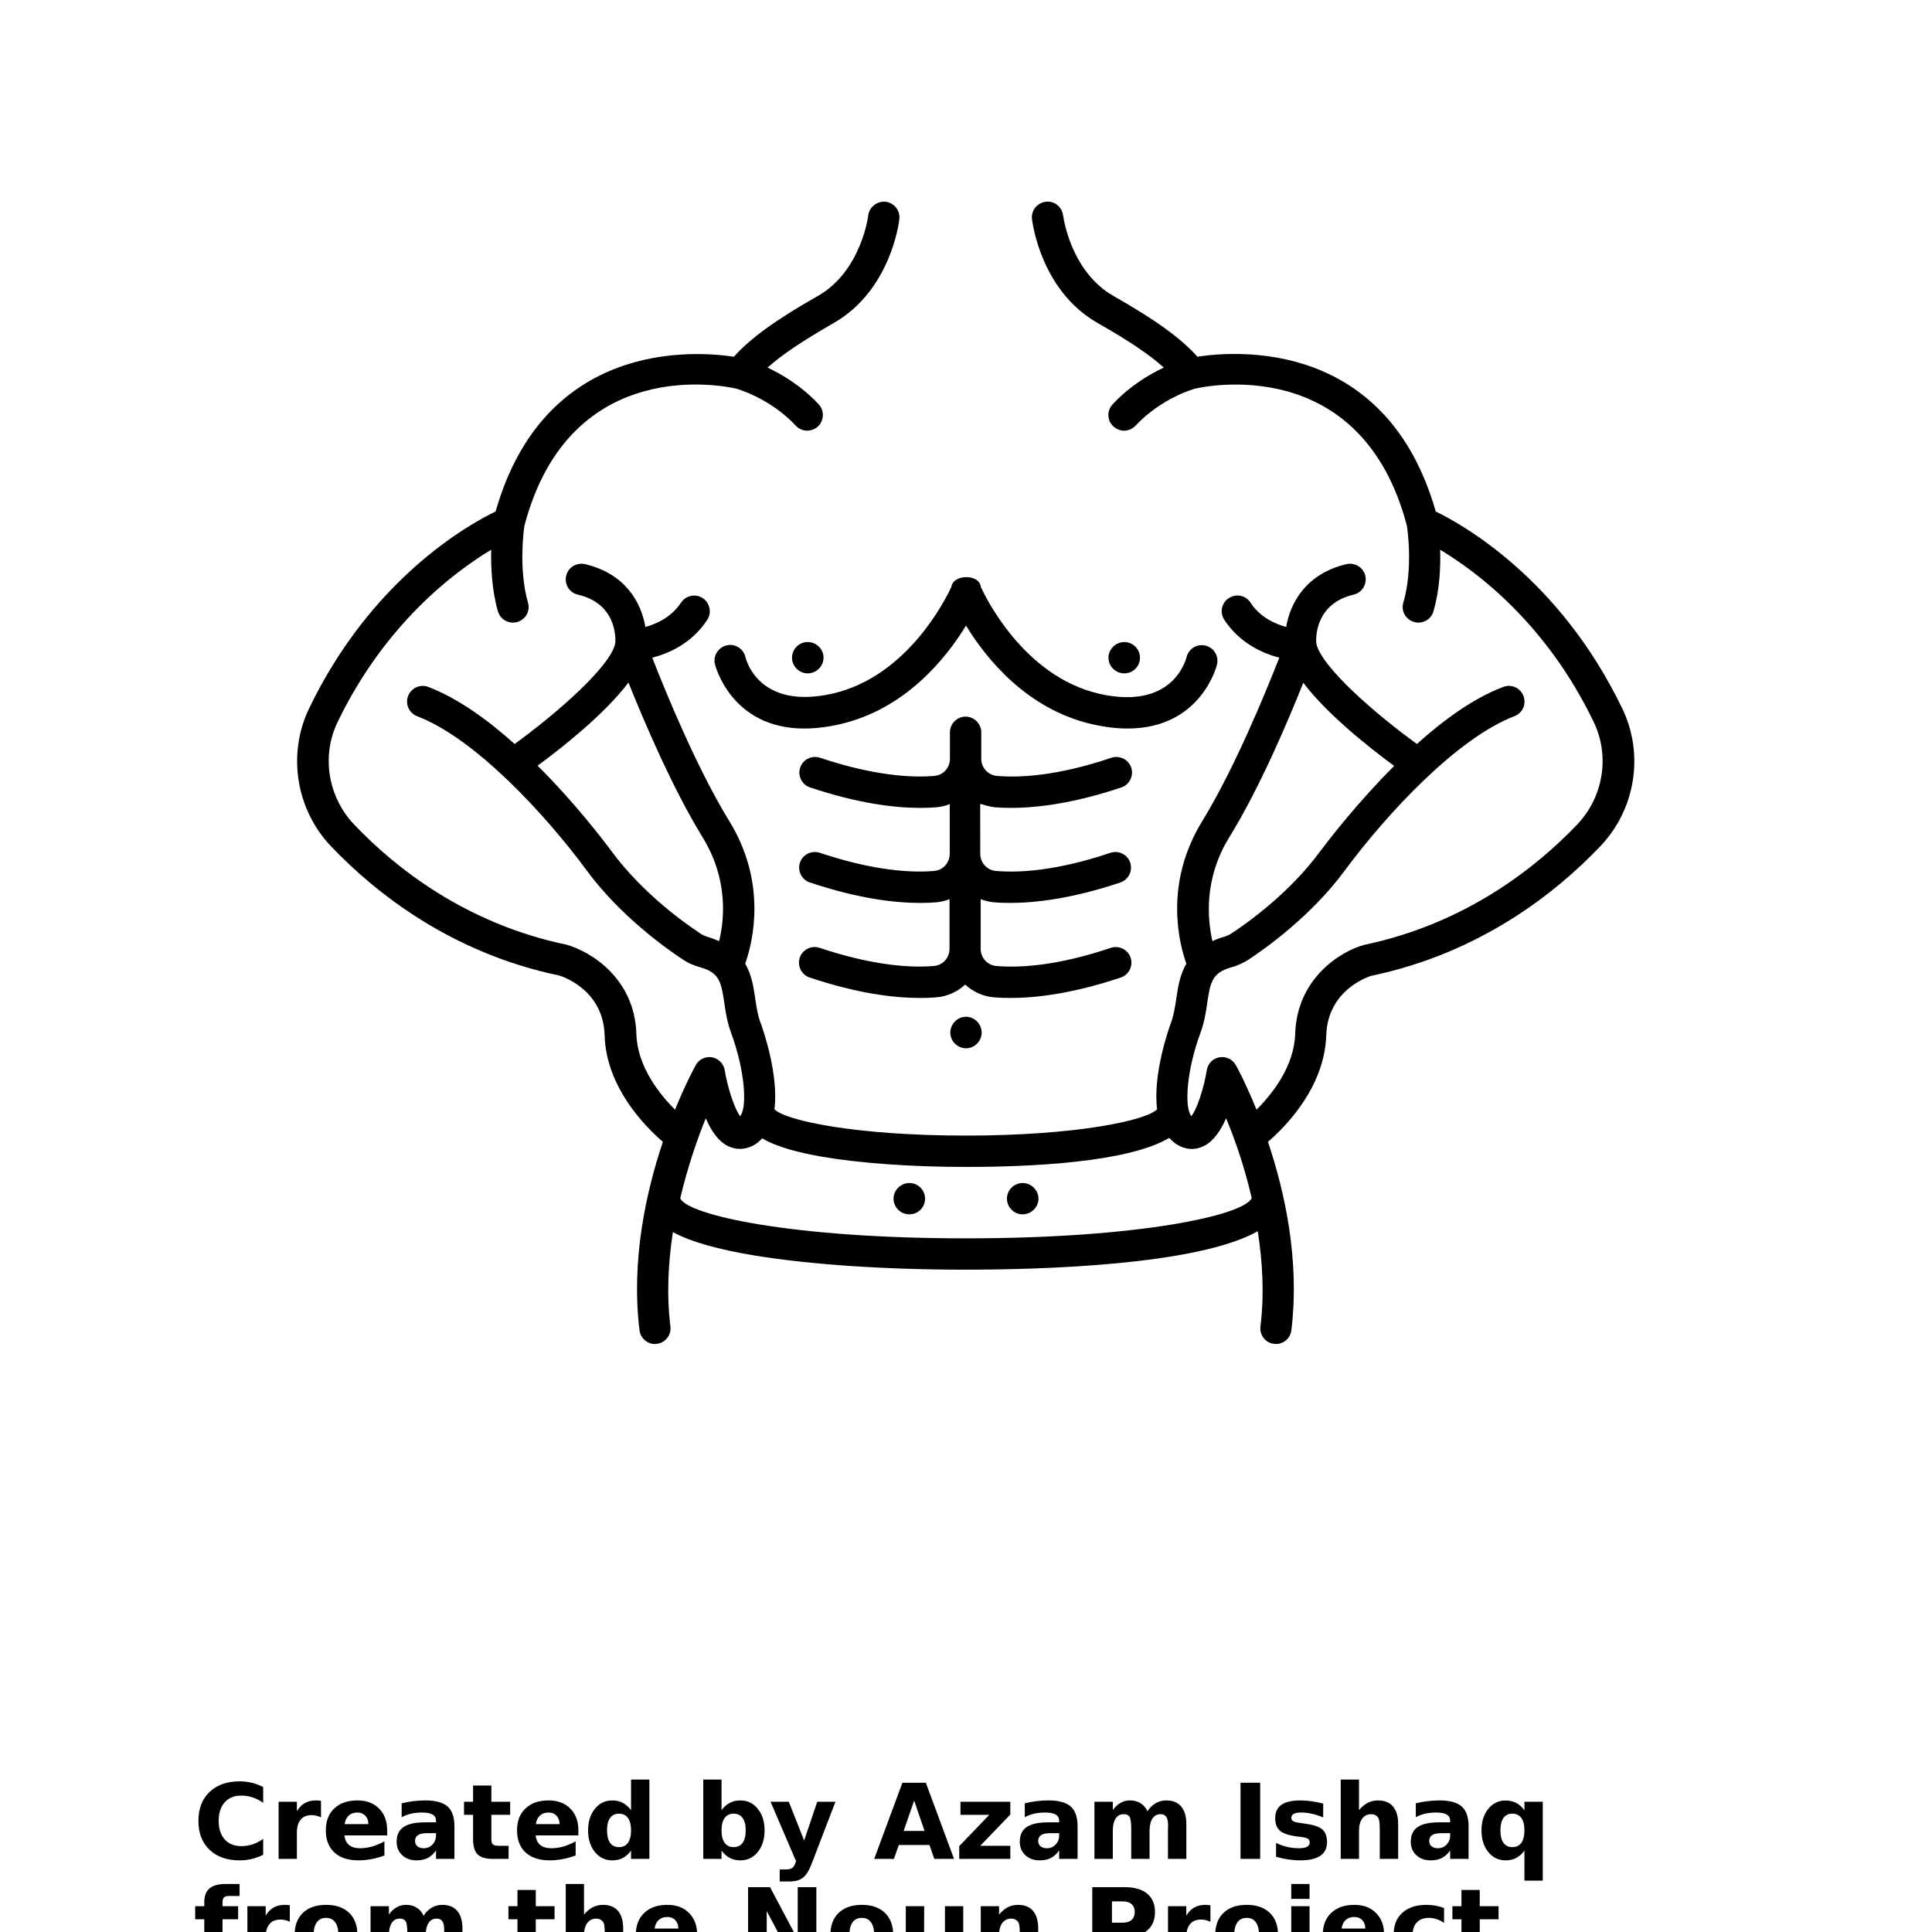 <?xml version="1.0" encoding="UTF-8"?>
<svg width="700pt" height="700pt" version="1.1" viewBox="0 0 700 700" xmlns="http://www.w3.org/2000/svg" xmlns:xlink="http://www.w3.org/1999/xlink">
 <defs>
  <symbol id="w" overflow="visible">
   <path d="m25.359-1.516c-1.312 0.68-2.68 1.188-4.094 1.531-1.418 0.344-2.898 0.516-4.438 0.516-4.594 0-8.234-1.281-10.922-3.844-2.68-2.57-4.016-6.055-4.016-10.453 0-4.406 1.336-7.894 4.016-10.469 2.688-2.57 6.328-3.859 10.922-3.859 1.539 0 3.019 0.18 4.438 0.531 1.414 0.344 2.781 0.855 4.094 1.531v5.703c-1.324-0.895-2.625-1.551-3.906-1.969-1.281-0.426-2.633-0.641-4.047-0.641-2.543 0-4.543 0.82-6 2.453-1.449 1.625-2.172 3.867-2.172 6.719 0 2.844 0.723 5.078 2.172 6.703 1.457 1.625 3.457 2.438 6 2.438 1.414 0 2.766-0.207 4.047-0.625 1.281-0.414 2.582-1.07 3.906-1.969z"/>
  </symbol>
  <symbol id="d" overflow="visible">
   <path d="m18.547-15.062c-0.574-0.27-1.148-0.469-1.719-0.594-0.574-0.133-1.152-0.203-1.734-0.203-1.699 0-3.008 0.547-3.922 1.641-0.918 1.094-1.375 2.656-1.375 4.688v9.531h-6.625v-20.703h6.625v3.406c0.844-1.352 1.816-2.336 2.922-2.953 1.102-0.625 2.426-0.938 3.969-0.938 0.219 0 0.457 0.012 0.719 0.031 0.258 0.012 0.633 0.047 1.125 0.109z"/>
  </symbol>
  <symbol id="a" overflow="visible">
   <path d="m23.844-10.406v1.891h-15.469c0.156 1.555 0.711 2.719 1.672 3.5 0.969 0.773 2.312 1.156 4.031 1.156 1.395 0 2.82-0.203 4.281-0.609 1.457-0.414 2.957-1.047 4.5-1.891v5.109c-1.562 0.586-3.133 1.027-4.703 1.328-1.562 0.301-3.125 0.453-4.688 0.453-3.742 0-6.652-0.945-8.734-2.844-2.074-1.906-3.109-4.578-3.109-8.016 0-3.375 1.02-6.023 3.062-7.953 2.039-1.938 4.844-2.906 8.406-2.906 3.258 0 5.863 0.98 7.812 2.938 1.957 1.961 2.938 4.574 2.938 7.844zm-6.812-2.203c0-1.25-0.367-2.258-1.094-3.031-0.73-0.77-1.688-1.156-2.875-1.156-1.281 0-2.324 0.359-3.125 1.078-0.805 0.719-1.305 1.758-1.5 3.109z"/>
  </symbol>
  <symbol id="c" overflow="visible">
   <path d="m12.453-9.312c-1.375 0-2.414 0.234-3.109 0.703-0.699 0.469-1.047 1.156-1.047 2.062 0 0.844 0.281 1.508 0.844 1.984 0.562 0.469 1.336 0.703 2.328 0.703 1.25 0 2.297-0.445 3.141-1.344 0.852-0.895 1.281-2.016 1.281-3.359v-0.75zm10.109-2.5v11.812h-6.672v-3.062c-0.887 1.25-1.887 2.164-3 2.734-1.105 0.57-2.453 0.859-4.047 0.859-2.137 0-3.875-0.625-5.219-1.875-1.336-1.25-2-2.867-2-4.859 0-2.426 0.832-4.207 2.5-5.344 1.676-1.133 4.301-1.703 7.875-1.703h3.891v-0.516c0-1.051-0.414-1.816-1.234-2.297-0.824-0.488-2.109-0.734-3.859-0.734-1.418 0-2.742 0.141-3.969 0.422-1.219 0.281-2.352 0.711-3.391 1.281v-5.047c1.414-0.344 2.836-0.602 4.266-0.781 1.426-0.176 2.859-0.266 4.297-0.266 3.727 0 6.422 0.734 8.078 2.203s2.484 3.859 2.484 7.172z"/>
  </symbol>
  <symbol id="b" overflow="visible">
   <path d="m10.406-26.578v5.875h6.812v4.734h-6.812v8.781c0 0.961 0.188 1.609 0.562 1.953 0.383 0.336 1.145 0.5 2.281 0.5h3.406v4.734h-5.688c-2.606 0-4.453-0.539-5.547-1.625-1.094-1.094-1.641-2.945-1.641-5.562v-8.781h-3.281v-4.734h3.281v-5.875z"/>
  </symbol>
  <symbol id="k" overflow="visible">
   <path d="m17.266-17.672v-11.078h6.641v28.75h-6.641v-3c-0.918 1.219-1.922 2.117-3.016 2.688-1.094 0.562-2.367 0.844-3.812 0.844-2.555 0-4.648-1.008-6.281-3.031-1.637-2.031-2.453-4.641-2.453-7.828s0.816-5.789 2.453-7.812c1.633-2.031 3.727-3.047 6.281-3.047 1.426 0 2.691 0.289 3.797 0.859 1.102 0.574 2.113 1.461 3.031 2.656zm-4.375 13.406c1.414 0 2.5-0.516 3.25-1.547 0.75-1.039 1.125-2.547 1.125-4.516s-0.375-3.469-1.125-4.5c-0.75-1.039-1.836-1.562-3.25-1.562-1.398 0-2.469 0.523-3.219 1.562-0.742 1.031-1.109 2.531-1.109 4.5s0.367 3.477 1.109 4.516c0.75 1.031 1.82 1.547 3.219 1.547z"/>
  </symbol>
  <symbol id="j" overflow="visible">
   <path d="m14.188-4.266c1.414 0 2.492-0.516 3.234-1.547 0.75-1.039 1.125-2.547 1.125-4.516s-0.375-3.469-1.125-4.5c-0.742-1.039-1.82-1.562-3.234-1.562-1.418 0-2.508 0.523-3.266 1.562-0.75 1.043-1.125 2.543-1.125 4.5 0 1.961 0.375 3.461 1.125 4.5 0.758 1.043 1.848 1.562 3.266 1.562zm-4.391-13.406c0.906-1.195 1.91-2.082 3.016-2.656 1.113-0.57 2.394-0.859 3.844-0.859 2.539 0 4.629 1.016 6.266 3.047 1.645 2.023 2.469 4.625 2.469 7.812s-0.824 5.797-2.469 7.828c-1.637 2.023-3.727 3.031-6.266 3.031-1.449 0-2.731-0.289-3.844-0.859-1.105-0.57-2.109-1.461-3.016-2.672v3h-6.625v-28.75h6.625z"/>
  </symbol>
  <symbol id="i" overflow="visible">
   <path d="m0.469-20.703h6.609l5.562 14.047 4.734-14.047h6.609l-8.703 22.656c-0.875 2.312-1.898 3.926-3.062 4.844-1.156 0.914-2.695 1.375-4.609 1.375h-3.828v-4.344h2.078c1.125 0 1.941-0.184 2.453-0.547 0.508-0.355 0.906-0.992 1.188-1.906l0.188-0.578z"/>
  </symbol>
  <symbol id="h" overflow="visible">
   <path d="m20.219-5.031h-11.125l-1.766 5.031h-7.141l10.219-27.594h8.484l10.219 27.594h-7.156zm-9.359-5.109h7.562l-3.766-10.984z"/>
  </symbol>
  <symbol id="v" overflow="visible">
   <path d="m2.156-20.703h18.062v4.625l-10.906 11.344h10.906v4.734h-18.516v-4.625l10.906-11.344h-10.453z"/>
  </symbol>
  <symbol id="g" overflow="visible">
   <path d="m22.359-17.266c0.832-1.281 1.828-2.254 2.984-2.922 1.156-0.664 2.422-1 3.797-1 2.375 0 4.18 0.734 5.422 2.203 1.25 1.461 1.875 3.586 1.875 6.375v12.609h-6.656v-10.797c0.02-0.156 0.031-0.316 0.031-0.484 0.008-0.176 0.016-0.426 0.016-0.75 0-1.469-0.219-2.531-0.656-3.188-0.43-0.656-1.121-0.984-2.078-0.984-1.262 0-2.234 0.523-2.922 1.562-0.68 1.031-1.031 2.527-1.062 4.484v10.156h-6.641v-10.797c0-2.289-0.199-3.766-0.594-4.422-0.398-0.656-1.102-0.984-2.109-0.984-1.273 0-2.25 0.523-2.938 1.562-0.688 1.043-1.031 2.527-1.031 4.453v10.188h-6.656v-20.703h6.656v3.031c0.812-1.164 1.742-2.039 2.797-2.625 1.051-0.594 2.211-0.891 3.484-0.891 1.426 0 2.688 0.344 3.781 1.031 1.102 0.688 1.938 1.652 2.5 2.891z"/>
  </symbol>
  <symbol id="u" overflow="visible">
   <path d="m3.469-27.594h7.125v27.594h-7.125z"/>
  </symbol>
  <symbol id="t" overflow="visible">
   <path d="m19.344-20.047v5.031c-1.418-0.594-2.789-1.035-4.109-1.328-1.312-0.301-2.555-0.453-3.719-0.453-1.262 0-2.199 0.156-2.812 0.469-0.605 0.312-0.906 0.797-0.906 1.453 0 0.531 0.227 0.938 0.688 1.219 0.469 0.281 1.297 0.492 2.484 0.625l1.172 0.172c3.383 0.43 5.66 1.137 6.828 2.125 1.176 0.992 1.766 2.539 1.766 4.641 0 2.199-0.812 3.856-2.438 4.969-1.625 1.105-4.055 1.656-7.281 1.656-1.367 0-2.781-0.109-4.25-0.328-1.461-0.207-2.961-0.523-4.5-0.953v-5.031c1.32 0.637 2.676 1.117 4.062 1.438 1.383 0.324 2.789 0.484 4.219 0.484 1.289 0 2.266-0.176 2.922-0.531 0.656-0.363 0.984-0.895 0.984-1.594 0-0.594-0.23-1.035-0.688-1.328-0.449-0.289-1.34-0.516-2.672-0.672l-1.172-0.141c-2.949-0.375-5.016-1.055-6.203-2.047-1.18-1-1.766-2.519-1.766-4.562 0-2.188 0.75-3.805 2.25-4.859 1.508-1.062 3.816-1.594 6.922-1.594 1.219 0 2.5 0.094 3.844 0.281 1.344 0.18 2.801 0.465 4.375 0.859z"/>
  </symbol>
  <symbol id="f" overflow="visible">
   <path d="m23.984-12.609v12.609h-6.656v-9.609c0-1.812-0.043-3.055-0.125-3.734-0.074-0.676-0.211-1.176-0.406-1.5-0.262-0.426-0.617-0.758-1.062-1-0.438-0.238-0.938-0.359-1.5-0.359-1.387 0-2.477 0.531-3.266 1.594-0.781 1.062-1.172 2.539-1.172 4.422v10.188h-6.625v-28.75h6.625v11.078c1-1.195 2.055-2.082 3.172-2.656 1.125-0.57 2.363-0.859 3.719-0.859 2.383 0 4.195 0.734 5.438 2.203 1.238 1.461 1.859 3.586 1.859 6.375z"/>
  </symbol>
  <symbol id="s" overflow="visible">
   <path d="m12.891-16.391c-1.398 0-2.469 0.523-3.219 1.562-0.742 1.031-1.109 2.531-1.109 4.5s0.367 3.477 1.109 4.516c0.75 1.031 1.82 1.547 3.219 1.547 1.414 0 2.5-0.516 3.25-1.547 0.75-1.039 1.125-2.547 1.125-4.516s-0.375-3.469-1.125-4.5c-0.75-1.039-1.836-1.562-3.25-1.562zm4.375 13.391c-0.918 1.219-1.922 2.117-3.016 2.688-1.094 0.562-2.367 0.844-3.812 0.844-2.555 0-4.648-1.008-6.281-3.031-1.637-2.031-2.453-4.641-2.453-7.828s0.816-5.785 2.453-7.797c1.633-2.019 3.727-3.031 6.281-3.031 1.445 0 2.719 0.289 3.812 0.859 1.094 0.562 2.098 1.453 3.016 2.672v-3.078h6.641v28.578h-6.641z"/>
  </symbol>
  <symbol id="r" overflow="visible">
   <path d="m16.797-28.75v4.344h-3.656c-0.938 0-1.594 0.172-1.969 0.516-0.367 0.336-0.547 0.918-0.547 1.75v1.438h5.656v4.734h-5.656v15.969h-6.609v-15.969h-3.297v-4.734h3.297v-1.438c0-2.25 0.625-3.91 1.875-4.984 1.258-1.082 3.207-1.625 5.844-1.625z"/>
  </symbol>
  <symbol id="e" overflow="visible">
   <path d="m13.031-16.469c-1.469 0-2.59 0.531-3.359 1.594-0.773 1.055-1.156 2.57-1.156 4.547 0 1.98 0.383 3.5 1.156 4.562 0.77 1.055 1.891 1.578 3.359 1.578 1.438 0 2.535-0.523 3.297-1.578 0.77-1.062 1.156-2.582 1.156-4.562 0-1.977-0.387-3.492-1.156-4.547-0.762-1.062-1.859-1.594-3.297-1.594zm0-4.719c3.562 0 6.344 0.965 8.344 2.891 2 1.918 3 4.574 3 7.969 0 3.398-1 6.059-3 7.984-2 1.918-4.781 2.875-8.344 2.875-3.574 0-6.371-0.957-8.391-2.875-2.012-1.926-3.016-4.586-3.016-7.984 0-3.394 1.004-6.051 3.016-7.969 2.019-1.926 4.816-2.891 8.391-2.891z"/>
  </symbol>
  <symbol id="q" overflow="visible">
   <path d="m3.469-27.594h7.953l10.031 18.922v-18.922h6.75v27.594h-7.953l-10.031-18.922v18.922h-6.75z"/>
  </symbol>
  <symbol id="p" overflow="visible">
   <path d="m2.953-8.062v-12.641h6.656v2.078c0 1.125-0.008 2.539-0.016 4.234-0.012 1.688-0.016 2.812-0.016 3.375 0 1.668 0.039 2.871 0.125 3.609 0.082 0.73 0.227 1.258 0.438 1.578 0.27 0.438 0.625 0.777 1.062 1.016 0.438 0.23 0.941 0.344 1.516 0.344 1.375 0 2.453-0.531 3.234-1.594 0.789-1.062 1.188-2.535 1.188-4.422v-10.219h6.625v20.703h-6.625v-3c-0.992 1.211-2.043 2.102-3.156 2.672-1.117 0.57-2.344 0.859-3.688 0.859-2.398 0-4.219-0.727-5.469-2.188-1.25-1.469-1.875-3.602-1.875-6.406z"/>
  </symbol>
  <symbol id="o" overflow="visible">
   <path d="m23.984-12.609v12.609h-6.656v-9.641c0-1.789-0.043-3.023-0.125-3.703-0.074-0.676-0.211-1.176-0.406-1.5-0.262-0.426-0.617-0.758-1.062-1-0.438-0.238-0.938-0.359-1.5-0.359-1.387 0-2.477 0.531-3.266 1.594-0.781 1.062-1.172 2.539-1.172 4.422v10.188h-6.625v-20.703h6.625v3.031c1-1.195 2.055-2.082 3.172-2.656 1.125-0.57 2.363-0.859 3.719-0.859 2.383 0 4.195 0.734 5.438 2.203 1.238 1.461 1.859 3.586 1.859 6.375z"/>
  </symbol>
  <symbol id="n" overflow="visible">
   <path d="m3.469-27.594h11.812c3.508 0 6.203 0.781 8.078 2.344 1.883 1.562 2.828 3.781 2.828 6.656 0 2.898-0.945 5.125-2.828 6.688-1.875 1.555-4.57 2.328-8.078 2.328h-4.688v9.578h-7.125zm7.125 5.156v7.703h3.938c1.375 0 2.438-0.332 3.188-1 0.75-0.664 1.125-1.617 1.125-2.859 0-1.227-0.375-2.176-1.125-2.844-0.75-0.664-1.812-1-3.188-1z"/>
  </symbol>
  <symbol id="m" overflow="visible">
   <path d="m3.172-20.703h6.625v20.328c0 2.769-0.668 4.883-2 6.344-1.336 1.469-3.262 2.203-5.781 2.203h-3.266v-4.344h1.141c1.258 0 2.117-0.289 2.578-0.859 0.469-0.562 0.703-1.68 0.703-3.344zm0-8.047h6.625v5.391h-6.625z"/>
  </symbol>
  <symbol id="l" overflow="visible">
   <path d="m19.906-20.047v5.391c-0.906-0.613-1.812-1.066-2.719-1.359-0.898-0.301-1.836-0.453-2.812-0.453-1.844 0-3.281 0.543-4.312 1.625-1.031 1.074-1.547 2.578-1.547 4.516s0.516 3.449 1.547 4.531c1.031 1.074 2.469 1.609 4.312 1.609 1.031 0 2.008-0.156 2.938-0.469 0.938-0.312 1.801-0.77 2.594-1.375v5.422c-1.043 0.387-2.094 0.672-3.156 0.859s-2.133 0.281-3.203 0.281c-3.731 0-6.652-0.953-8.766-2.859-2.106-1.914-3.156-4.582-3.156-8 0-3.414 1.051-6.078 3.156-7.984 2.113-1.914 5.035-2.875 8.766-2.875 1.082 0 2.148 0.094 3.203 0.281 1.051 0.188 2.102 0.477 3.156 0.859z"/>
  </symbol>
 </defs>
 <g>
  <path d="m587.77 256.69c-22.629-46.996-57.742-66.594-67.578-71.363-17.707-62.129-71.742-58.348-86.348-56.074-5.828-6.582-15.211-13.395-30.422-22.023-15.664-8.93-18.164-28.906-18.238-29.137-0.379-3.102-3.102-5.371-6.281-4.996-3.102 0.379-5.371 3.18-4.996 6.281 0.152 1.059 3.102 25.883 23.836 37.688 11.199 6.356 18.766 11.426 23.914 16.117-5.297 2.496-12.336 6.66-18.539 13.32-2.117 2.269-2.043 5.902 0.301 8.023 1.137 0.984 2.496 1.512 3.859 1.512 1.512 0 3.027-0.605 4.164-1.816 9.309-9.988 21.188-13.32 21.492-13.395 3.254-0.758 60.238-13.242 76.812 49.645 0.227 1.438 2.269 15.742-1.285 27.848-0.906 3.027 0.832 6.129 3.859 7.039 0.531 0.152 1.059 0.227 1.59 0.227 2.496 0 4.766-1.59 5.449-4.086 2.269-7.719 2.648-15.969 2.422-22.324 13.168 7.871 38.441 26.637 55.621 62.355 5.977 12.336 3.559 27.242-5.977 37.234-14.906 15.59-40.336 35.871-77.188 43.59-8.398 2.269-24.367 12.031-24.973 32.312-0.379 11.73-8.324 21.719-14 27.395-3.859-9.461-7.113-15.512-7.492-16.117-1.137-2.117-3.481-3.254-5.902-2.875-2.422 0.379-4.238 2.269-4.617 4.691-1.137 6.812-3.633 14.227-5.602 16.648-2.574-3.18-1.816-16.348 3.328-30.27 1.363-3.707 1.969-7.418 2.422-10.746 1.137-7.719 1.891-10.898 8.551-12.863 2.496-0.68 4.539-1.664 6.356-2.801 6.434-4.238 22.777-15.891 34.812-32.164 15.512-20.961 40.941-48.207 61.602-56.074 2.953-1.137 4.391-4.391 3.254-7.34-1.137-2.953-4.391-4.391-7.34-3.254-10.672 4.012-21.492 11.883-31.254 20.66-15.363-11.125-34.961-28.227-36.477-36.551-0.152-2.117-0.301-14.301 13.547-17.559 3.027-0.68 4.918-3.785 4.238-6.812-0.68-3.027-3.785-4.918-6.812-4.238-14.832 3.481-20.434 14.227-21.871 22.777-4.012-1.137-9.461-3.481-12.941-8.855-1.742-2.648-5.223-3.328-7.871-1.59-2.648 1.742-3.328 5.223-1.59 7.871 5.602 8.477 13.848 12.109 19.902 13.699-4.844 12.41-16.27 40.258-27.848 59.102-13.848 22.477-8.629 43.816-5.828 51.762-2.348 4.012-3.027 8.551-3.633 12.637-0.453 3.027-0.906 5.828-1.816 8.477-0.984 2.574-6.734 18.996-5.144 31.633-3.934 4.086-29.363 9.535-69.32 9.535s-65.383-5.449-69.32-9.535c1.59-12.637-4.164-29.059-5.144-31.633-0.984-2.648-1.363-5.449-1.816-8.477-0.605-4.086-1.285-8.629-3.633-12.637 2.801-7.945 8.023-29.285-5.828-51.762-11.578-18.844-23.004-46.617-27.848-59.102 6.055-1.59 14.301-5.144 19.902-13.699 1.742-2.648 0.984-6.129-1.59-7.871-2.648-1.742-6.129-0.984-7.871 1.59-3.559 5.371-8.93 7.719-12.941 8.855-1.438-8.629-7.039-19.297-21.871-22.777-3.027-0.68-6.129 1.137-6.812 4.238-0.758 3.027 1.137 6.129 4.238 6.812 13.926 3.254 13.699 15.512 13.547 17.559-1.512 8.25-21.113 25.426-36.477 36.551-9.762-8.777-20.582-16.574-31.254-20.66-2.953-1.137-6.207 0.379-7.34 3.254-1.137 2.953 0.379 6.207 3.254 7.34 20.734 7.871 46.164 35.113 61.602 56.074 12.031 16.27 28.379 27.926 34.812 32.164 1.816 1.211 3.859 2.117 6.356 2.801 6.66 1.891 7.418 5.144 8.551 12.863 0.453 3.254 1.059 6.961 2.422 10.746 5.144 13.926 5.902 27.168 3.328 30.27-1.891-2.348-4.465-9.762-5.602-16.648-0.379-2.348-2.269-4.238-4.617-4.691-2.422-0.379-4.766 0.758-5.902 2.875-0.379 0.68-3.633 6.66-7.492 16.117-5.676-5.676-13.621-15.59-14-27.395-0.605-20.281-16.648-29.969-25.352-32.391-36.551-7.644-61.977-27.848-76.887-43.512-9.535-9.988-11.957-24.973-5.977-37.234 17.254-35.719 42.531-54.488 55.621-62.355-0.152 6.356 0.227 14.605 2.422 22.324 0.758 2.496 2.953 4.086 5.449 4.086 0.531 0 1.059-0.074 1.59-0.227 3.027-0.906 4.766-4.012 3.859-7.039-3.481-12.109-1.512-26.41-1.285-27.848 16.574-62.961 73.633-50.398 76.812-49.645 0.152 0.074 12.109 3.328 21.492 13.395 1.137 1.211 2.648 1.816 4.164 1.816 1.363 0 2.801-0.531 3.859-1.512 2.269-2.117 2.422-5.75 0.301-8.023-6.207-6.66-13.242-10.82-18.539-13.32 5.144-4.617 12.715-9.688 23.914-16.117 20.734-11.805 23.762-36.703 23.836-37.688 0.379-3.102-1.891-5.902-4.996-6.281-3.027-0.301-5.902 1.891-6.281 4.996 0 0.227-2.574 20.207-18.238 29.137-15.211 8.629-24.594 15.438-30.422 22.023-14.605-2.195-68.637-5.977-86.348 56.074-9.914 4.766-44.953 24.367-67.578 71.363-7.945 16.574-4.766 36.629 8.023 50.023 16.043 16.801 43.363 38.52 82.41 46.691 0.68 0.152 16.195 4.844 16.648 21.719 0.531 18.691 14.531 32.918 21.113 38.594-6.055 18.012-11.578 42.758-8.477 68.258 0.379 2.875 2.801 4.996 5.602 4.996 0.227 0 0.453 0 0.68-0.074 3.102-0.379 5.297-3.18 4.918-6.281-1.438-11.73-0.758-23.309 0.906-34.207 6.356 3.481 16.195 6.281 29.969 8.551 20.129 3.254 47.07 5.07 75.977 5.07 27.547 0 84.074-1.59 105.95-13.926 1.742 10.973 2.422 22.703 0.984 34.508-0.379 3.102 1.816 5.977 4.918 6.281 0.227 0 0.453 0.074 0.68 0.074 2.801 0 5.297-2.117 5.602-4.996 3.102-25.504-2.422-50.25-8.477-68.258 6.582-5.676 20.508-19.902 21.113-38.594 0.531-16.875 16.043-21.492 16.348-21.566 39.426-8.25 66.746-29.969 82.789-46.766 12.953-13.469 16.129-33.523 8.109-50.098zm-142.35 46.617c10.82-17.48 21.113-41.699 26.789-55.926 8.703 11.504 24.066 23.609 32.918 30.117-13.469 13.469-23.914 27.094-27.094 31.328-10.898 14.758-25.957 25.504-31.934 29.438-0.832 0.531-1.891 0.984-3.254 1.363-1.363 0.379-2.422 0.832-3.559 1.363-1.812-8.02-3.176-22.551 6.133-37.684zm-191.61 34.961c-5.977-3.934-20.961-14.68-31.934-29.438-3.18-4.312-13.547-17.934-27.094-31.406 8.855-6.508 24.215-18.617 32.918-30.117 5.676 14.152 16.043 38.441 26.789 55.926 9.383 15.211 8.023 29.742 6.055 37.762-1.137-0.453-2.269-0.984-3.559-1.363-1.359-0.379-2.418-0.832-3.176-1.363zm199.71 95.805c-2.648 6.129-40.109 14.605-103.52 14.605-63.188 0-100.57-8.398-103.52-14.453v-0.152c2.723-11.426 6.207-21.492 9.234-28.906 1.891 4.391 4.465 8.324 8.023 10.066 2.875 1.438 6.129 1.363 9.082-0.152 1.285-0.68 2.422-1.59 3.328-2.648 5.602 3.328 13.699 5.223 21.188 6.582 13.926 2.422 32.617 3.785 52.672 3.785 23.309 0 58.648-1.59 73.633-10.52 0.984 1.059 2.117 2.117 3.481 2.801 2.953 1.59 6.207 1.59 9.082 0.152 3.481-1.742 6.129-5.676 8.023-10.066 3.098 7.34 6.652 17.48 9.301 28.906z"/>
  <path d="m413.04 238.3c0-3.102-2.574-5.676-5.676-5.676-3.102 0-5.75 2.574-5.75 5.676 0 3.102 2.574 5.676 5.75 5.676s5.676-2.57 5.676-5.676z"/>
  <path d="m370.51 428.63c-3.102 0-5.676 2.574-5.676 5.676 0 3.102 2.574 5.676 5.676 5.676 3.102 0 5.75-2.574 5.75-5.676 0-3.106-2.648-5.676-5.75-5.676z"/>
  <path d="m301.57 251.32c-25.957 5.828-31.027-11.352-31.48-13.242-0.68-3.027-3.785-4.996-6.812-4.238-3.027 0.68-4.996 3.785-4.238 6.812 0.074 0.301 5.75 23.309 32.391 23.309 3.785 0 7.945-0.453 12.637-1.512 23.914-5.371 38.746-23.988 45.934-35.793 7.188 11.805 22.023 30.422 45.934 35.793 4.691 1.059 8.855 1.512 12.637 1.512 26.715 0 32.391-23.004 32.391-23.309 0.68-3.027-1.211-6.055-4.238-6.734-3.027-0.758-6.055 1.137-6.812 4.164-0.531 1.969-5.602 19.145-31.48 13.32-27.699-6.281-41.621-35.566-43.059-38.746-0.379-4.691-10.066-4.766-10.672 0-1.508 3.172-15.355 32.383-43.129 38.664z"/>
  <path d="m298.39 238.3c0-3.102-2.574-5.676-5.75-5.676-3.18 0-5.676 2.574-5.676 5.676 0 3.102 2.574 5.676 5.676 5.676s5.75-2.57 5.75-5.676z"/>
  <path d="m355.68 291.35c1.512 0.531 3.102 0.984 4.766 1.137 1.742 0.152 3.707 0.227 5.902 0.227 9.234 0 22.629-1.59 39.957-7.418 2.953-0.984 4.539-4.238 3.559-7.188-0.984-2.953-4.238-4.539-7.188-3.559-19.676 6.66-33.371 7.266-41.395 6.582-3.18-0.227-5.602-2.801-5.75-5.977v-0.227-9.609c0-3.102-2.574-5.676-5.676-5.676-3.102 0-5.676 2.574-5.676 5.676v9.609 0.227c-0.152 3.18-2.496 5.75-5.75 5.977-7.945 0.68-21.645 0-41.32-6.582-2.953-0.984-6.207 0.605-7.188 3.559-0.984 2.953 0.605 6.207 3.559 7.188 17.406 5.828 30.723 7.418 39.957 7.418 2.195 0 4.164-0.074 5.902-0.227 1.664-0.152 3.254-0.531 4.766-1.137v18.012 0.227c-0.152 3.18-2.496 5.75-5.75 5.977-7.945 0.68-21.645 0-41.32-6.582-2.953-0.984-6.207 0.605-7.188 3.559-0.984 2.953 0.605 6.207 3.559 7.188 17.406 5.828 30.723 7.418 39.957 7.418 2.195 0 4.164-0.074 5.902-0.227 1.664-0.152 3.254-0.531 4.766-1.137v18.012 0.227c-0.152 3.18-2.496 5.75-5.75 5.977-7.945 0.68-21.645 0-41.32-6.582-2.953-0.984-6.207 0.605-7.188 3.559-0.984 2.953 0.605 6.207 3.559 7.188 17.406 5.828 30.723 7.418 39.957 7.418 2.195 0 4.164-0.074 5.902-0.227 4.086-0.301 7.719-2.043 10.52-4.617 2.801 2.574 6.434 4.312 10.52 4.617 1.742 0.152 3.707 0.227 5.902 0.227 9.234 0 22.629-1.59 39.957-7.418 2.953-0.984 4.539-4.238 3.559-7.188-0.984-2.953-4.238-4.539-7.188-3.559-19.676 6.66-33.371 7.266-41.395 6.582-3.18-0.227-5.602-2.801-5.75-5.977v-0.227-18.012c1.512 0.531 3.102 0.984 4.766 1.137 1.742 0.152 3.707 0.227 5.902 0.227 9.234 0 22.629-1.59 39.957-7.418 2.953-0.984 4.539-4.238 3.559-7.188-0.984-2.953-4.238-4.539-7.188-3.559-19.676 6.66-33.371 7.266-41.395 6.582-3.18-0.227-5.602-2.801-5.75-5.977v-0.227l-0.02-18.012z"/>
  <path d="m344.32 374.14c0 3.102 2.574 5.676 5.676 5.676s5.676-2.574 5.676-5.676-2.574-5.75-5.676-5.75-5.676 2.648-5.676 5.75z"/>
  <path d="m329.49 428.63c-3.102 0-5.75 2.574-5.75 5.676 0 3.102 2.574 5.676 5.75 5.676 3.18 0 5.676-2.574 5.676-5.676 0-3.106-2.496-5.676-5.676-5.676z"/>
  <use x="70" y="673.512" xlink:href="#w"/>
  <use x="97.77" y="673.512" xlink:href="#d"/>
  <use x="116.43" y="673.512" xlink:href="#a"/>
  <use x="142.09" y="673.512" xlink:href="#c"/>
  <use x="167.625" y="673.512" xlink:href="#b"/>
  <use x="185.711" y="673.512" xlink:href="#a"/>
  <use x="211.375" y="673.512" xlink:href="#k"/>
  <use x="251.633" y="673.512" xlink:href="#j"/>
  <use x="278.719" y="673.512" xlink:href="#i"/>
  <use x="316.555" y="673.512" xlink:href="#h"/>
  <use x="345.84" y="673.512" xlink:href="#v"/>
  <use x="367.863" y="673.512" xlink:href="#c"/>
  <use x="393.395" y="673.512" xlink:href="#g"/>
  <use x="445.996" y="673.512" xlink:href="#u"/>
  <use x="460.074" y="673.512" xlink:href="#t"/>
  <use x="482.594" y="673.512" xlink:href="#f"/>
  <use x="509.531" y="673.512" xlink:href="#c"/>
  <use x="535.066" y="673.512" xlink:href="#s"/>
  <use x="70" y="711.352" xlink:href="#r"/>
  <use x="86.461" y="711.352" xlink:href="#d"/>
  <use x="105.121" y="711.352" xlink:href="#e"/>
  <use x="131.117" y="711.352" xlink:href="#g"/>
  <use x="183.715" y="711.352" xlink:href="#b"/>
  <use x="201.805" y="711.352" xlink:href="#f"/>
  <use x="228.742" y="711.352" xlink:href="#a"/>
  <use x="267.578" y="711.352" xlink:href="#q"/>
  <use x="299.242" y="711.352" xlink:href="#e"/>
  <use x="325.238" y="711.352" xlink:href="#p"/>
  <use x="352.176" y="711.352" xlink:href="#o"/>
  <use x="392.285" y="711.352" xlink:href="#n"/>
  <use x="420.02" y="711.352" xlink:href="#d"/>
  <use x="438.68" y="711.352" xlink:href="#e"/>
  <use x="464.672" y="711.352" xlink:href="#m"/>
  <use x="477.645" y="711.352" xlink:href="#a"/>
  <use x="503.305" y="711.352" xlink:href="#l"/>
  <use x="525.734" y="711.352" xlink:href="#b"/>
 </g>
</svg>
